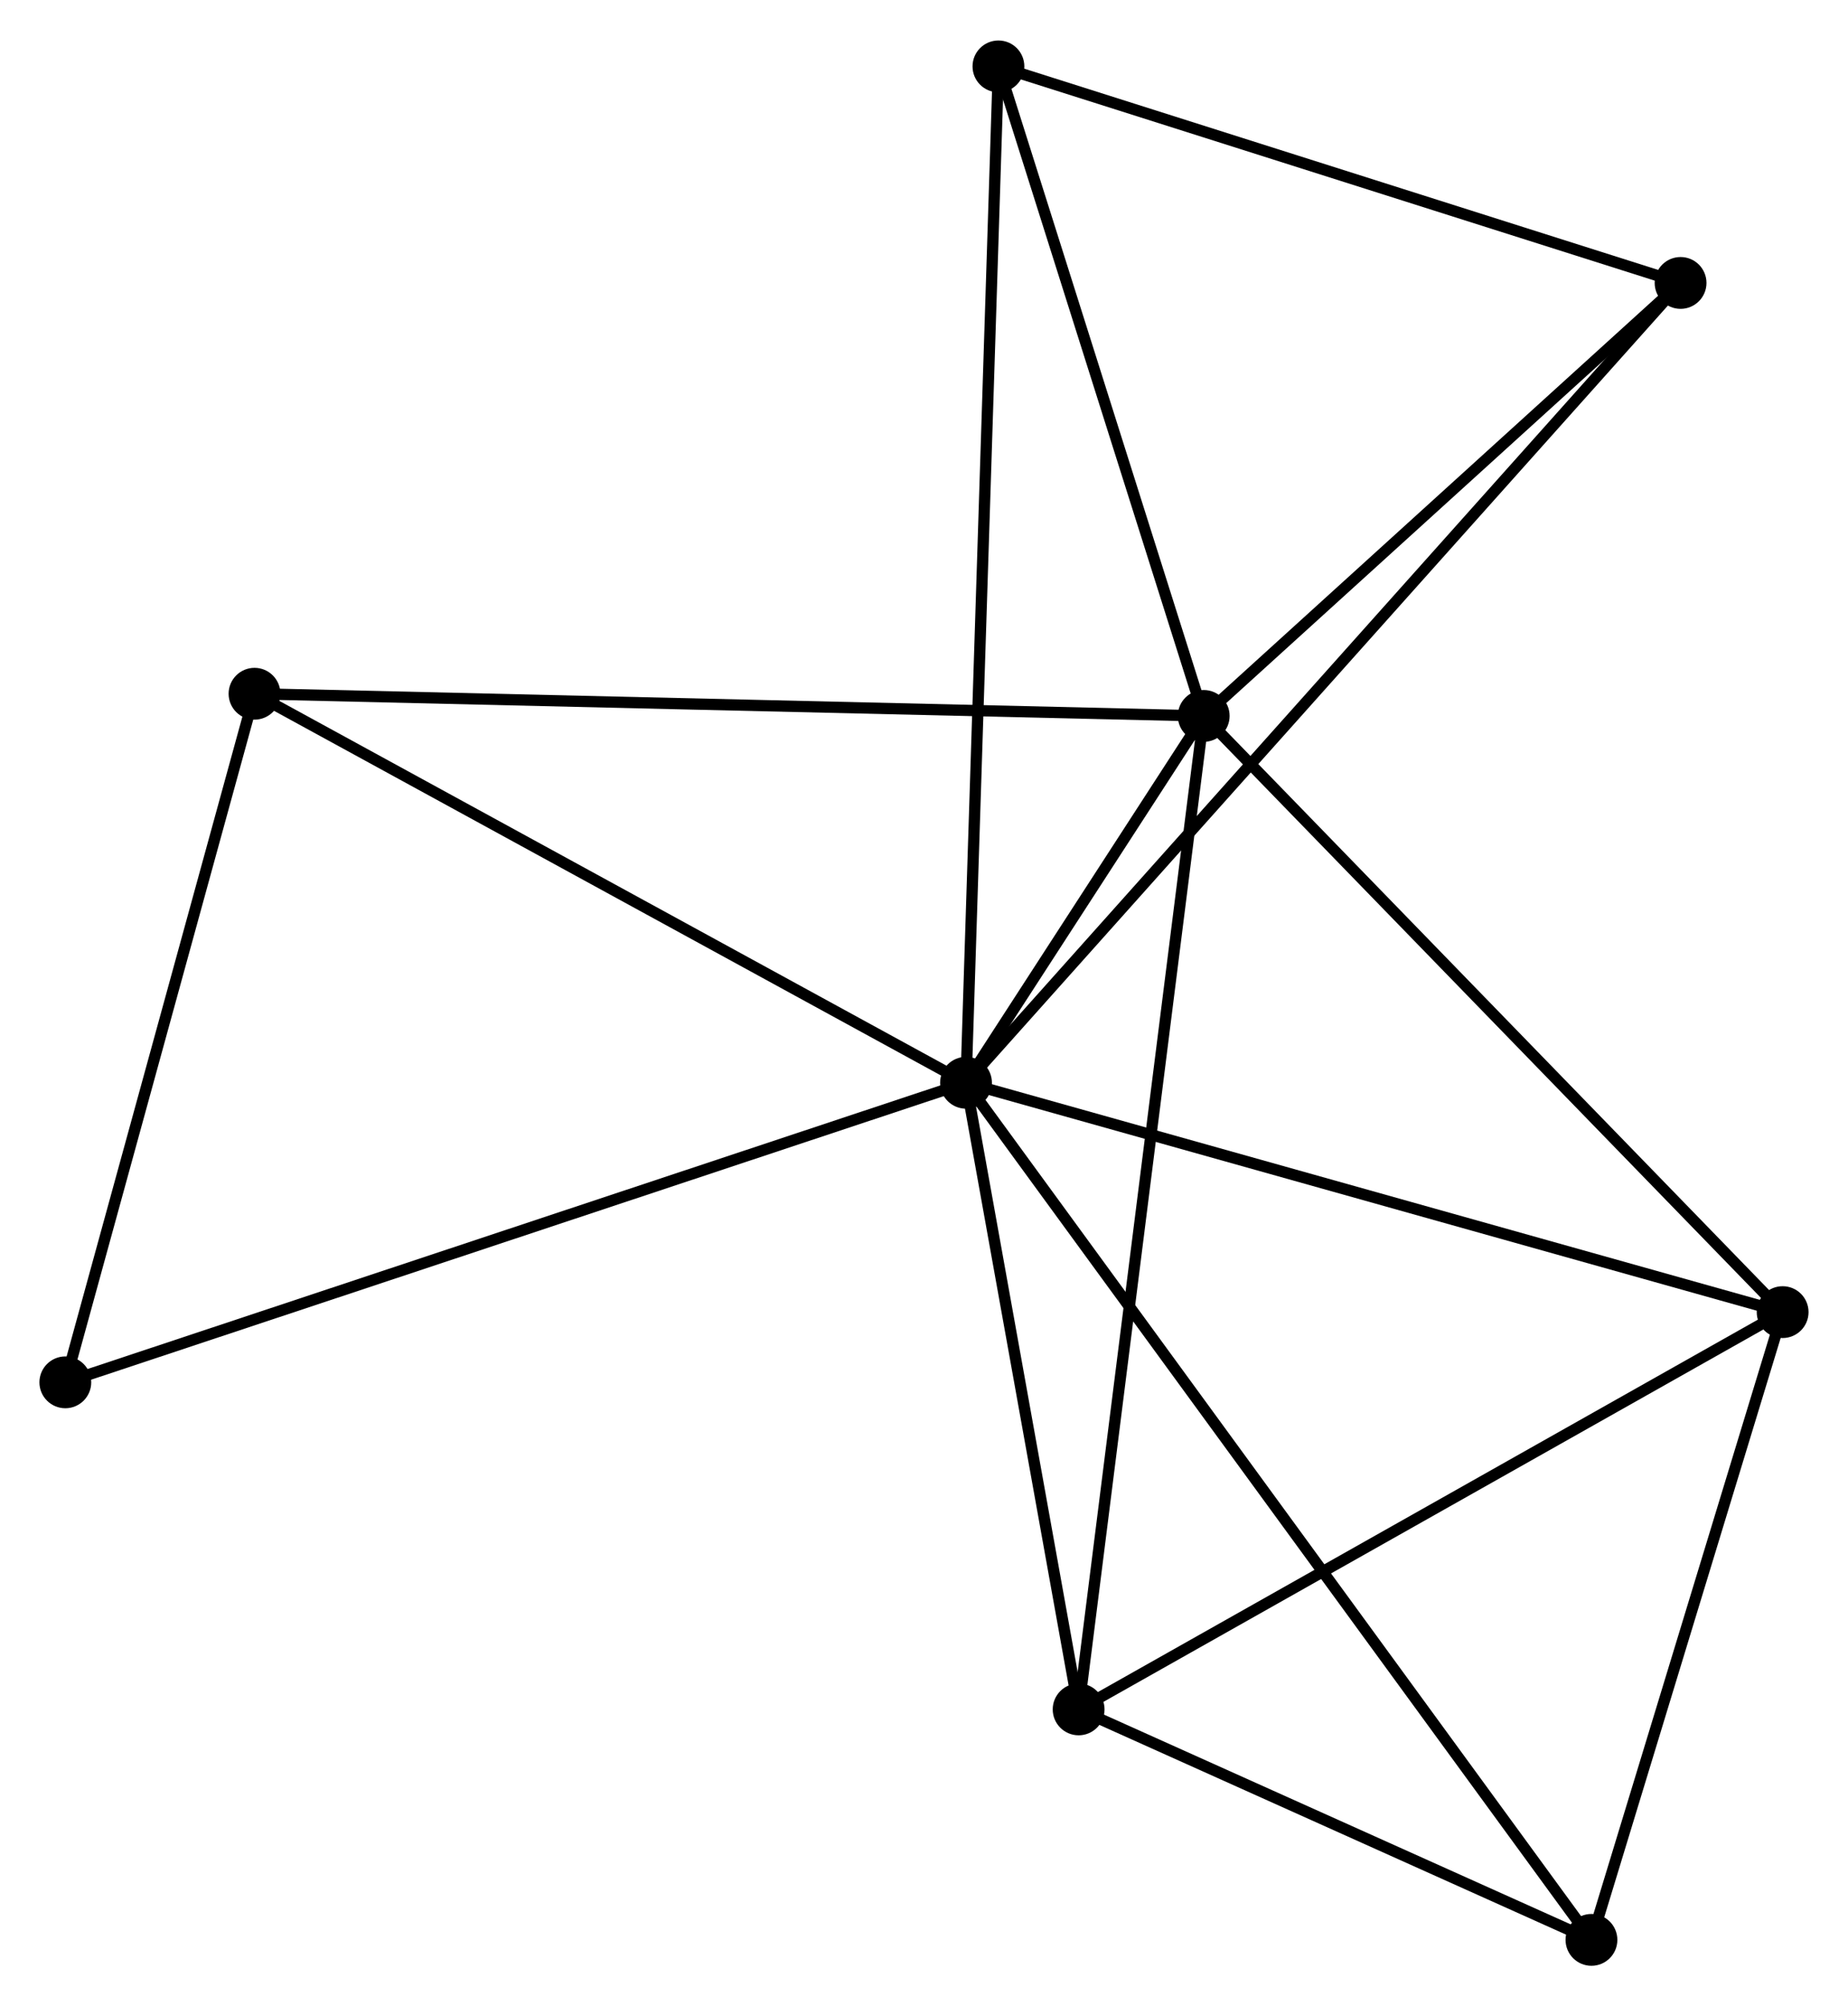 <?xml version="1.0" encoding="UTF-8" standalone="no"?>
<!DOCTYPE svg PUBLIC "-//W3C//DTD SVG 1.1//EN"
 "http://www.w3.org/Graphics/SVG/1.1/DTD/svg11.dtd">
<!-- Generated by graphviz version 2.36.0 (20140111.2315)
 -->
<!-- Title: %3 Pages: 1 -->
<svg width="164pt" height="178pt"
 viewBox="0.00 0.00 164.08 177.90" xmlns="http://www.w3.org/2000/svg" xmlns:xlink="http://www.w3.org/1999/xlink">
<g id="graph0" class="graph" transform="scale(1 1) rotate(0) translate(4 173.897)">
<title>%3</title>
<!-- 0 -->
<g id="node1" class="node"><title>0</title>
<ellipse fill="black" stroke="black" cx="81.771" cy="-77.879" rx="1.8" ry="1.8"/>
</g>
<!-- 1 -->
<g id="node2" class="node"><title>1</title>
<ellipse fill="black" stroke="black" cx="102.875" cy="-110.442" rx="1.8" ry="1.8"/>
</g>
<!-- 0&#45;&#45;1 -->
<g id="edge1" class="edge"><title>0&#45;&#45;1</title>
<path fill="none" stroke="black" d="M82.906,-79.63C86.604,-85.337 98.278,-103.349 101.835,-108.838"/>
</g>
<!-- 2 -->
<g id="node3" class="node"><title>2</title>
<ellipse fill="black" stroke="black" cx="154.277" cy="-57.522" rx="1.8" ry="1.8"/>
</g>
<!-- 0&#45;&#45;2 -->
<g id="edge2" class="edge"><title>0&#45;&#45;2</title>
<path fill="none" stroke="black" d="M83.563,-77.376C93.507,-74.584 141.83,-61.017 152.281,-58.082"/>
</g>
<!-- 3 -->
<g id="node4" class="node"><title>3</title>
<ellipse fill="black" stroke="black" cx="91.769" cy="-22.258" rx="1.8" ry="1.8"/>
</g>
<!-- 0&#45;&#45;3 -->
<g id="edge3" class="edge"><title>0&#45;&#45;3</title>
<path fill="none" stroke="black" d="M82.104,-76.028C83.622,-67.584 89.883,-32.749 91.425,-24.173"/>
</g>
<!-- 4 -->
<g id="node5" class="node"><title>4</title>
<ellipse fill="black" stroke="black" cx="137.302" cy="-1.8" rx="1.8" ry="1.8"/>
</g>
<!-- 0&#45;&#45;4 -->
<g id="edge4" class="edge"><title>0&#45;&#45;4</title>
<path fill="none" stroke="black" d="M82.931,-76.29C90.158,-66.389 128.94,-13.256 136.148,-3.38"/>
</g>
<!-- 5 -->
<g id="node6" class="node"><title>5</title>
<ellipse fill="black" stroke="black" cx="84.649" cy="-168.097" rx="1.8" ry="1.8"/>
</g>
<!-- 0&#45;&#45;5 -->
<g id="edge5" class="edge"><title>0&#45;&#45;5</title>
<path fill="none" stroke="black" d="M81.831,-79.763C82.206,-91.504 84.216,-154.513 84.589,-166.224"/>
</g>
<!-- 6 -->
<g id="node7" class="node"><title>6</title>
<ellipse fill="black" stroke="black" cx="18.598" cy="-112.411" rx="1.8" ry="1.8"/>
</g>
<!-- 0&#45;&#45;6 -->
<g id="edge6" class="edge"><title>0&#45;&#45;6</title>
<path fill="none" stroke="black" d="M79.949,-78.875C70.724,-83.918 29.267,-106.58 20.308,-111.477"/>
</g>
<!-- 7 -->
<g id="node8" class="node"><title>7</title>
<ellipse fill="black" stroke="black" cx="145.215" cy="-148.876" rx="1.8" ry="1.8"/>
</g>
<!-- 0&#45;&#45;7 -->
<g id="edge7" class="edge"><title>0&#45;&#45;7</title>
<path fill="none" stroke="black" d="M83.096,-79.362C91.353,-88.602 135.662,-138.185 143.897,-147.401"/>
</g>
<!-- 8 -->
<g id="node9" class="node"><title>8</title>
<ellipse fill="black" stroke="black" cx="1.8" cy="-51.289" rx="1.8" ry="1.8"/>
</g>
<!-- 0&#45;&#45;8 -->
<g id="edge8" class="edge"><title>0&#45;&#45;8</title>
<path fill="none" stroke="black" d="M79.794,-77.222C68.73,-73.543 14.591,-55.542 3.708,-51.923"/>
</g>
<!-- 1&#45;&#45;2 -->
<g id="edge9" class="edge"><title>1&#45;&#45;2</title>
<path fill="none" stroke="black" d="M104.145,-109.134C111.195,-101.876 145.453,-66.607 152.862,-58.978"/>
</g>
<!-- 1&#45;&#45;3 -->
<g id="edge10" class="edge"><title>1&#45;&#45;3</title>
<path fill="none" stroke="black" d="M102.643,-108.6C101.197,-97.124 93.441,-35.537 91.999,-24.09"/>
</g>
<!-- 1&#45;&#45;5 -->
<g id="edge11" class="edge"><title>1&#45;&#45;5</title>
<path fill="none" stroke="black" d="M102.268,-112.36C99.501,-121.114 88.087,-157.222 85.276,-166.113"/>
</g>
<!-- 1&#45;&#45;6 -->
<g id="edge12" class="edge"><title>1&#45;&#45;6</title>
<path fill="none" stroke="black" d="M100.792,-110.49C89.132,-110.763 32.077,-112.096 20.608,-112.364"/>
</g>
<!-- 1&#45;&#45;7 -->
<g id="edge13" class="edge"><title>1&#45;&#45;7</title>
<path fill="none" stroke="black" d="M104.284,-111.72C110.712,-117.556 137.229,-141.626 143.757,-147.553"/>
</g>
<!-- 2&#45;&#45;3 -->
<g id="edge14" class="edge"><title>2&#45;&#45;3</title>
<path fill="none" stroke="black" d="M152.474,-56.504C143.346,-51.355 102.325,-28.213 93.461,-23.213"/>
</g>
<!-- 2&#45;&#45;4 -->
<g id="edge15" class="edge"><title>2&#45;&#45;4</title>
<path fill="none" stroke="black" d="M153.713,-55.668C151.135,-47.208 140.504,-12.31 137.886,-3.718"/>
</g>
<!-- 3&#45;&#45;4 -->
<g id="edge16" class="edge"><title>3&#45;&#45;4</title>
<path fill="none" stroke="black" d="M93.725,-21.379C101.215,-18.014 128.014,-5.973 135.403,-2.653"/>
</g>
<!-- 5&#45;&#45;7 -->
<g id="edge17" class="edge"><title>5&#45;&#45;7</title>
<path fill="none" stroke="black" d="M86.396,-167.543C95.085,-164.785 133.601,-152.562 143.095,-149.549"/>
</g>
<!-- 6&#45;&#45;8 -->
<g id="edge18" class="edge"><title>6&#45;&#45;8</title>
<path fill="none" stroke="black" d="M18.113,-110.648C15.703,-101.879 5.021,-63.009 2.388,-53.428"/>
</g>
</g>
</svg>
